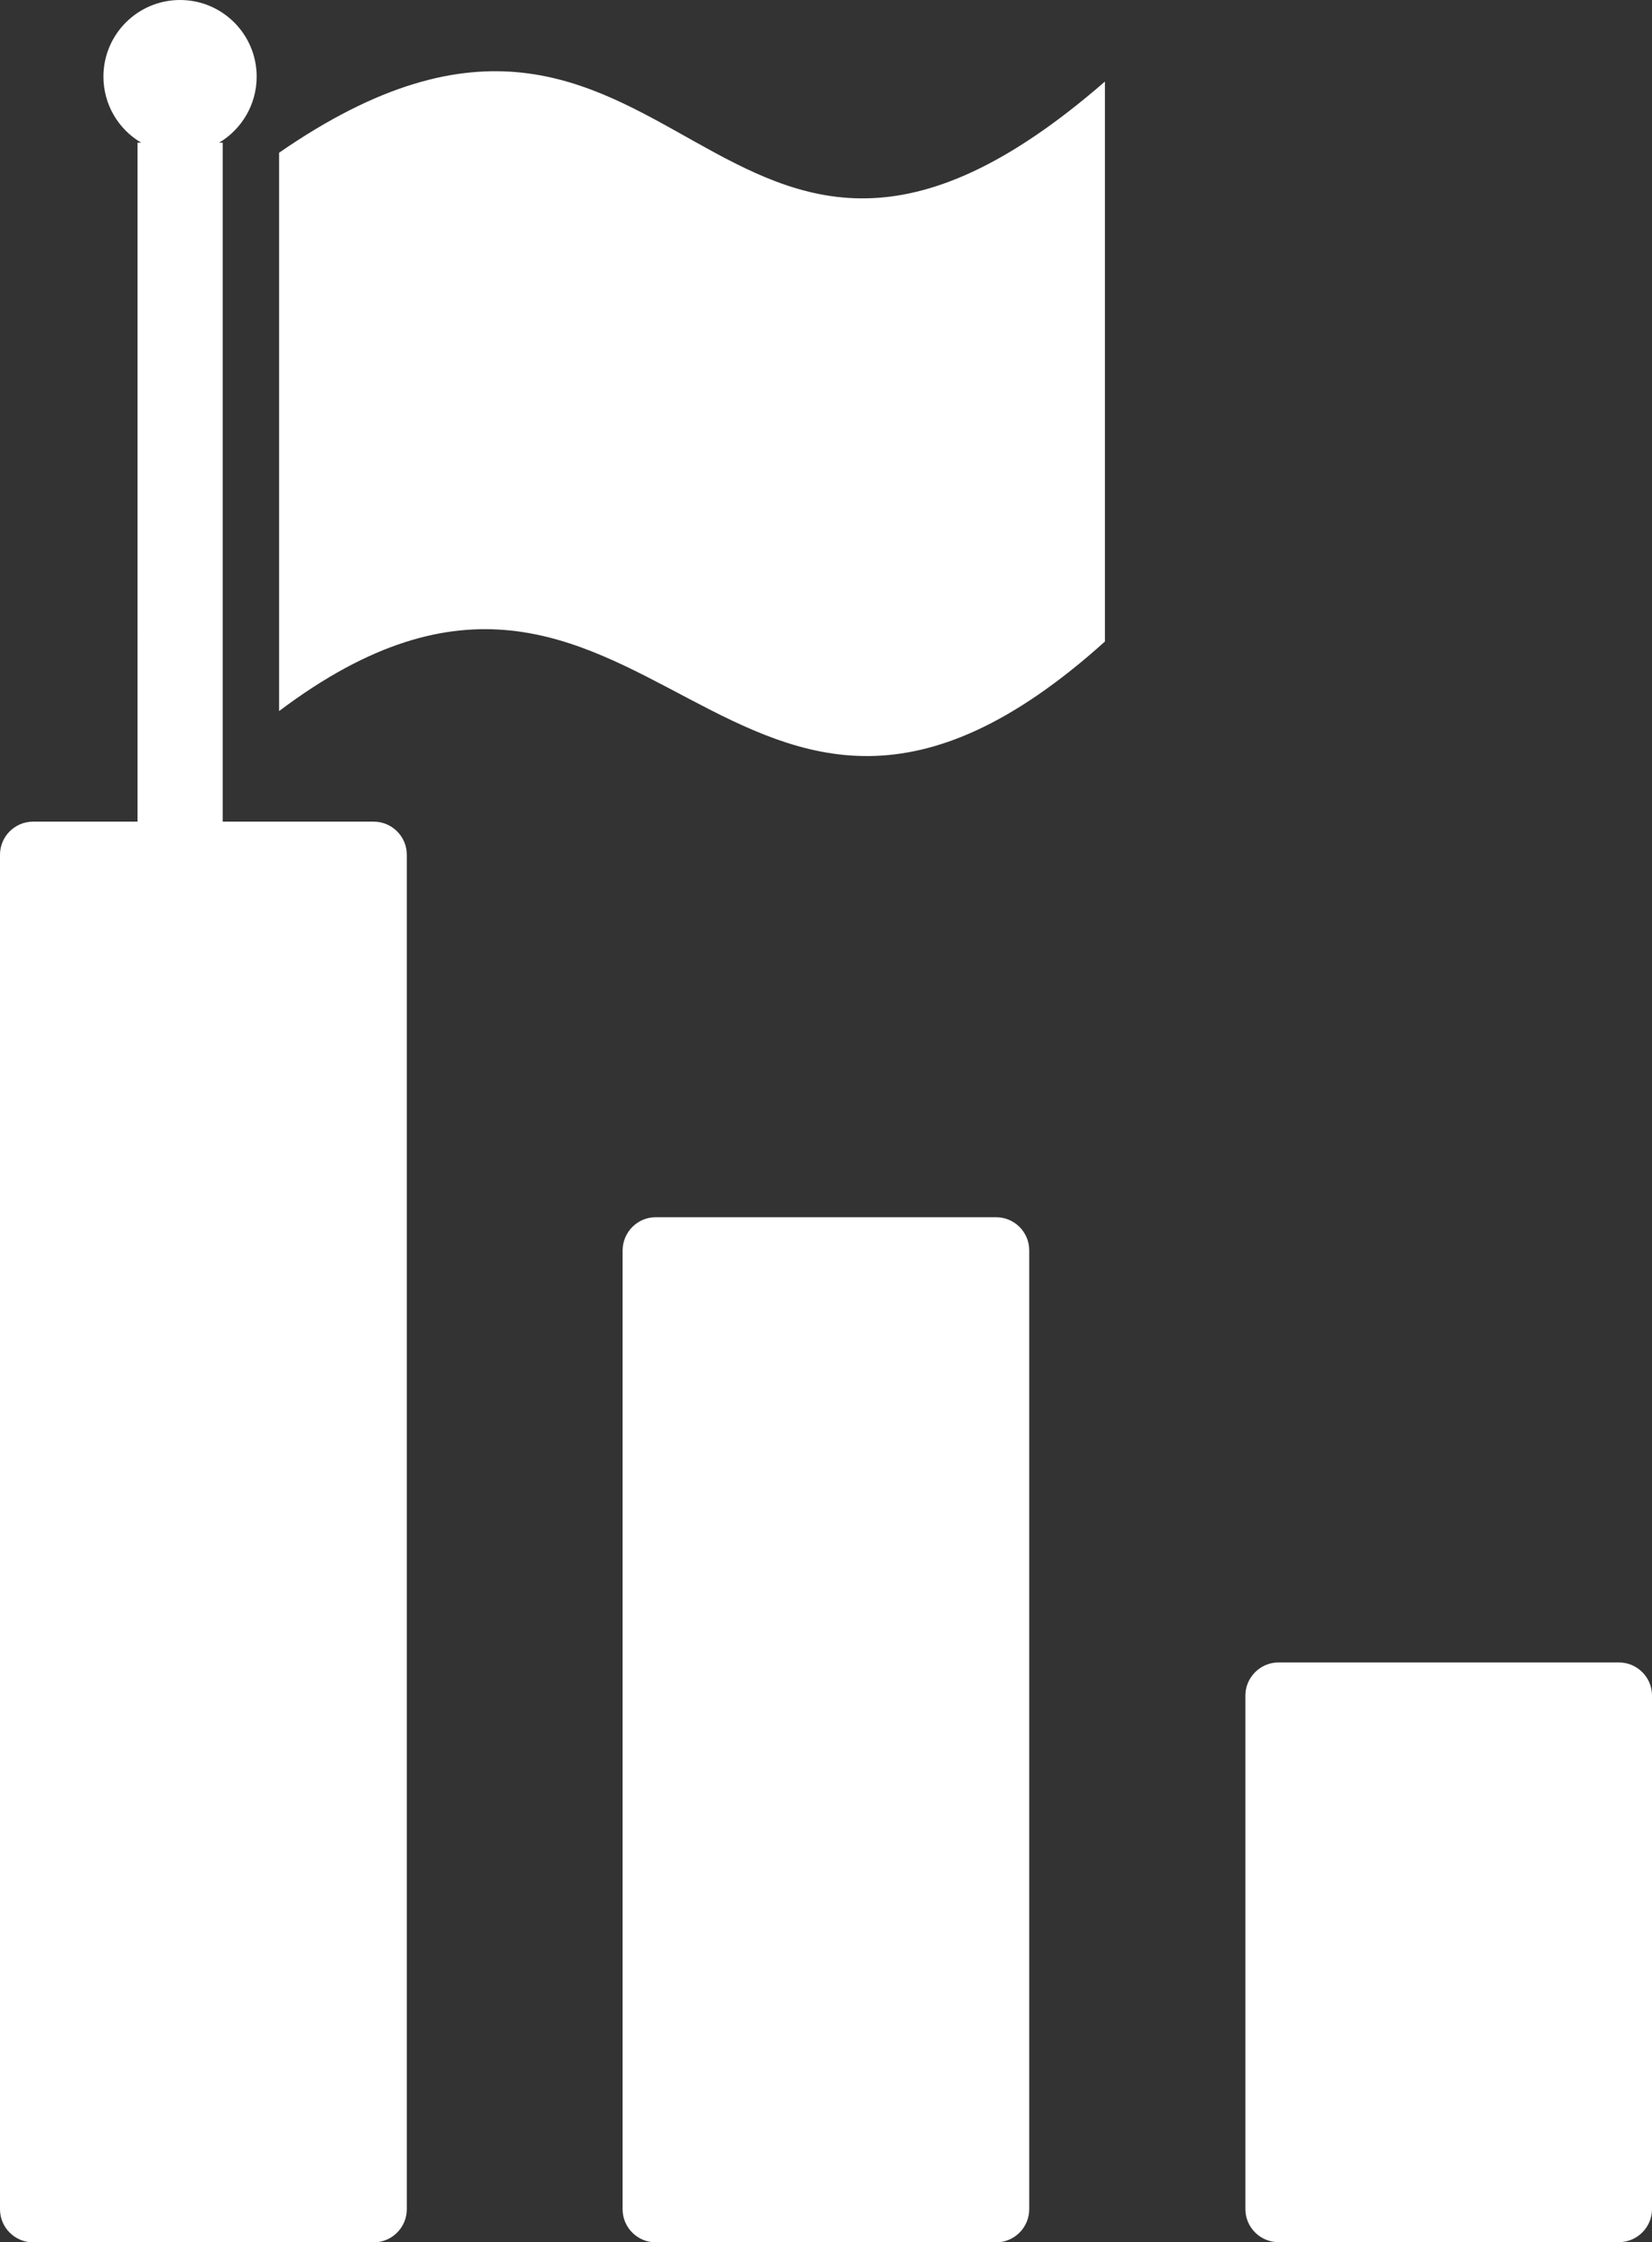 <?xml version="1.0" encoding="utf-8"?><svg version="1.1" id="Layer_1" xmlns="http://www.w3.org/2000/svg" xmlns:xlink="http://www.w3.org/1999/xlink" x="0px" y="0px" viewBox="0 0 90.56 122.88" style="enable-background:new 0 0 90.56 122.88" xml:space="preserve"><rect x="0" y="0" width="90.56" height="122.88" fill="#333333" stroke="none"/><g><path fill="#ffffff" d="M70.08,91.11h18.67c0.99,0,1.81,0.81,1.81,1.81v28.15c0,0.99-0.81,1.81-1.81,1.81H70.08c-0.99,0-1.81-0.81-1.81-1.81V92.92 C68.27,91.93,69.09,91.11,70.08,91.11L70.08,91.11z M15.3,8.37c22.01-15.22,23.66,14.9,45.27-3.9v30.69 C39.96,53.7,35.51,23.74,15.3,38.97V8.37L15.3,8.37z M9.87,0c2.32,0,4.2,1.88,4.2,4.2c0,1.54-0.83,2.89-2.06,3.62l0.2,0v37.21h8.28 c0.99,0,1.81,0.81,1.81,1.81v74.24c0,0.99-0.81,1.81-1.81,1.81H1.81c-0.99,0-1.81-0.81-1.81-1.81V46.84c0-0.99,0.81-1.81,1.81-1.81 v0h5.73V7.82h0.2C6.5,7.09,5.67,5.74,5.67,4.2C5.67,1.88,7.55,0,9.87,0L9.87,0z M35.94,66.71h18.67c0.99,0,1.81,0.81,1.81,1.81 v52.56c0,0.99-0.81,1.81-1.81,1.81H35.94c-0.99,0-1.81-0.81-1.81-1.81V68.52C34.14,67.52,34.95,66.71,35.94,66.71L35.94,66.71z"/></g></svg>